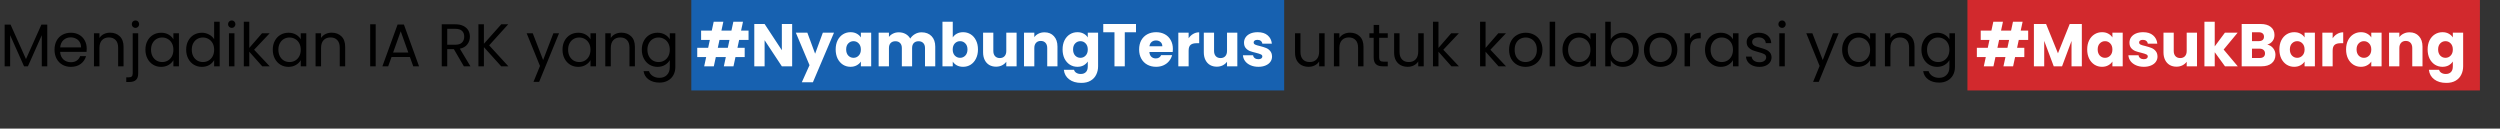 <svg width="1244" height="64" viewBox="0 0 1244 64" fill="none" xmlns="http://www.w3.org/2000/svg">
<rect x="0" y="0" width="1244" height="64" fill="#333333" stroke="none"/>
<rect x="979" width="255" height="45" fill="#D2292D"/>
<rect x="344" width="295" height="45" fill="#1761B0"/>
<path d="M23.52 12.24V33H20.79V17.52L13.89 33H11.97L5.04 17.49V33H2.31V12.24H5.25L12.93 29.4L20.61 12.24H23.52ZM43.15 24.15C43.15 24.67 43.12 25.22 43.06 25.8H29.92C30.02 27.42 30.57 28.69 31.57 29.61C32.59 30.51 33.82 30.96 35.26 30.96C36.44 30.96 37.42 30.69 38.2 30.15C39 29.59 39.56 28.85 39.88 27.93H42.82C42.38 29.51 41.5 30.8 40.18 31.8C38.86 32.78 37.22 33.27 35.26 33.27C33.7 33.27 32.3 32.92 31.06 32.22C29.84 31.52 28.88 30.53 28.18 29.25C27.48 27.95 27.13 26.45 27.13 24.75C27.13 23.05 27.47 21.56 28.15 20.28C28.83 19 29.78 18.02 31 17.34C32.24 16.64 33.66 16.29 35.26 16.29C36.82 16.29 38.2 16.63 39.4 17.31C40.6 17.99 41.52 18.93 42.16 20.13C42.82 21.31 43.15 22.65 43.15 24.15ZM40.33 23.58C40.33 22.54 40.1 21.65 39.64 20.91C39.18 20.15 38.55 19.58 37.75 19.2C36.97 18.8 36.1 18.6 35.14 18.6C33.76 18.6 32.58 19.04 31.6 19.92C30.64 20.8 30.09 22.02 29.95 23.58H40.33ZM54.763 16.26C56.763 16.26 58.383 16.87 59.623 18.09C60.863 19.29 61.483 21.03 61.483 23.31V33H58.783V23.7C58.783 22.06 58.373 20.81 57.553 19.95C56.733 19.07 55.613 18.63 54.193 18.63C52.753 18.63 51.603 19.08 50.743 19.98C49.903 20.88 49.483 22.19 49.483 23.91V33H46.753V16.56H49.483V18.9C50.023 18.06 50.753 17.41 51.673 16.95C52.613 16.49 53.643 16.26 54.763 16.26ZM67.413 13.89C66.893 13.89 66.453 13.71 66.093 13.35C65.753 12.99 65.583 12.55 65.583 12.03C65.583 11.51 65.753 11.07 66.093 10.71C66.453 10.35 66.893 10.17 67.413 10.17C67.933 10.17 68.363 10.35 68.703 10.71C69.063 11.07 69.243 11.51 69.243 12.03C69.243 12.55 69.063 12.99 68.703 13.35C68.363 13.71 67.933 13.89 67.413 13.89ZM68.763 36.57C68.763 38.03 68.393 39.1 67.653 39.78C66.913 40.46 65.833 40.8 64.413 40.8H62.823V38.49H63.963C64.723 38.49 65.253 38.34 65.553 38.04C65.873 37.74 66.033 37.23 66.033 36.51V16.56H68.763V36.57ZM72.364 24.72C72.364 23.04 72.704 21.57 73.384 20.31C74.064 19.03 74.994 18.04 76.174 17.34C77.374 16.64 78.704 16.29 80.164 16.29C81.604 16.29 82.854 16.6 83.914 17.22C84.974 17.84 85.764 18.62 86.284 19.56V16.56H89.044V33H86.284V29.94C85.744 30.9 84.934 31.7 83.854 32.34C82.794 32.96 81.554 33.27 80.134 33.27C78.674 33.27 77.354 32.91 76.174 32.19C74.994 31.47 74.064 30.46 73.384 29.16C72.704 27.86 72.364 26.38 72.364 24.72ZM86.284 24.75C86.284 23.51 86.034 22.43 85.534 21.51C85.034 20.59 84.354 19.89 83.494 19.41C82.654 18.91 81.724 18.66 80.704 18.66C79.684 18.66 78.754 18.9 77.914 19.38C77.074 19.86 76.404 20.56 75.904 21.48C75.404 22.4 75.154 23.48 75.154 24.72C75.154 25.98 75.404 27.08 75.904 28.02C76.404 28.94 77.074 29.65 77.914 30.15C78.754 30.63 79.684 30.87 80.704 30.87C81.724 30.87 82.654 30.63 83.494 30.15C84.354 29.65 85.034 28.94 85.534 28.02C86.034 27.08 86.284 25.99 86.284 24.75ZM92.638 24.72C92.638 23.04 92.978 21.57 93.658 20.31C94.338 19.03 95.268 18.04 96.448 17.34C97.648 16.64 98.988 16.29 100.468 16.29C101.748 16.29 102.938 16.59 104.038 17.19C105.138 17.77 105.978 18.54 106.558 19.5V10.8H109.318V33H106.558V29.91C106.018 30.89 105.218 31.7 104.158 32.34C103.098 32.96 101.858 33.27 100.438 33.27C98.978 33.27 97.648 32.91 96.448 32.19C95.268 31.47 94.338 30.46 93.658 29.16C92.978 27.86 92.638 26.38 92.638 24.72ZM106.558 24.75C106.558 23.51 106.308 22.43 105.808 21.51C105.308 20.59 104.628 19.89 103.768 19.41C102.928 18.91 101.998 18.66 100.978 18.66C99.958 18.66 99.028 18.9 98.188 19.38C97.348 19.86 96.678 20.56 96.178 21.48C95.678 22.4 95.428 23.48 95.428 24.72C95.428 25.98 95.678 27.08 96.178 28.02C96.678 28.94 97.348 29.65 98.188 30.15C99.028 30.63 99.958 30.87 100.978 30.87C101.998 30.87 102.928 30.63 103.768 30.15C104.628 29.65 105.308 28.94 105.808 28.02C106.308 27.08 106.558 25.99 106.558 24.75ZM115.341 13.89C114.821 13.89 114.381 13.71 114.021 13.35C113.661 12.99 113.481 12.55 113.481 12.03C113.481 11.51 113.661 11.07 114.021 10.71C114.381 10.35 114.821 10.17 115.341 10.17C115.841 10.17 116.261 10.35 116.601 10.71C116.961 11.07 117.141 11.51 117.141 12.03C117.141 12.55 116.961 12.99 116.601 13.35C116.261 13.71 115.841 13.89 115.341 13.89ZM116.661 16.56V33H113.931V16.56H116.661ZM130.494 33L124.044 25.74V33H121.314V10.8H124.044V23.85L130.374 16.56H134.184L126.444 24.75L134.214 33H130.494ZM135.733 24.72C135.733 23.04 136.073 21.57 136.753 20.31C137.433 19.03 138.363 18.04 139.543 17.34C140.743 16.64 142.073 16.29 143.533 16.29C144.973 16.29 146.223 16.6 147.283 17.22C148.343 17.84 149.133 18.62 149.653 19.56V16.56H152.413V33H149.653V29.94C149.113 30.9 148.303 31.7 147.223 32.34C146.163 32.96 144.923 33.27 143.503 33.27C142.043 33.27 140.723 32.91 139.543 32.19C138.363 31.47 137.433 30.46 136.753 29.16C136.073 27.86 135.733 26.38 135.733 24.72ZM149.653 24.75C149.653 23.51 149.403 22.43 148.903 21.51C148.403 20.59 147.723 19.89 146.863 19.41C146.023 18.91 145.093 18.66 144.073 18.66C143.053 18.66 142.123 18.9 141.283 19.38C140.443 19.86 139.773 20.56 139.273 21.48C138.773 22.4 138.523 23.48 138.523 24.72C138.523 25.98 138.773 27.08 139.273 28.02C139.773 28.94 140.443 29.65 141.283 30.15C142.123 30.63 143.053 30.87 144.073 30.87C145.093 30.87 146.023 30.63 146.863 30.15C147.723 29.65 148.403 28.94 148.903 28.02C149.403 27.08 149.653 25.99 149.653 24.75ZM165.037 16.26C167.037 16.26 168.657 16.87 169.897 18.09C171.137 19.29 171.757 21.03 171.757 23.31V33H169.057V23.7C169.057 22.06 168.647 20.81 167.827 19.95C167.007 19.07 165.887 18.63 164.467 18.63C163.027 18.63 161.877 19.08 161.017 19.98C160.177 20.88 159.757 22.19 159.757 23.91V33H157.027V16.56H159.757V18.9C160.297 18.06 161.027 17.41 161.947 16.95C162.887 16.49 163.917 16.26 165.037 16.26ZM186.944 12.09V33H184.214V12.09H186.944ZM203.957 28.35H194.837L193.157 33H190.277L197.837 12.21H200.987L208.517 33H205.637L203.957 28.35ZM203.177 26.13L199.397 15.57L195.617 26.13H203.177ZM230.82 33L225.84 24.45H222.54V33H219.81V12.09H226.56C228.14 12.09 229.47 12.36 230.55 12.9C231.65 13.44 232.47 14.17 233.01 15.09C233.55 16.01 233.82 17.06 233.82 18.24C233.82 19.68 233.4 20.95 232.56 22.05C231.74 23.15 230.5 23.88 228.84 24.24L234.09 33H230.82ZM222.54 22.26H226.56C228.04 22.26 229.15 21.9 229.89 21.18C230.63 20.44 231 19.46 231 18.24C231 17 230.63 16.04 229.89 15.36C229.17 14.68 228.06 14.34 226.56 14.34H222.54V22.26ZM249.402 33L240.792 23.46V33H238.062V12.09H240.792V21.78L249.432 12.09H252.882L243.402 22.56L252.972 33H249.402ZM278.179 16.56L268.279 40.74H265.459L268.699 32.82L262.069 16.56H265.099L270.259 29.88L275.359 16.56H278.179ZM279.903 24.72C279.903 23.04 280.243 21.57 280.923 20.31C281.603 19.03 282.533 18.04 283.713 17.34C284.913 16.64 286.243 16.29 287.703 16.29C289.143 16.29 290.393 16.6 291.453 17.22C292.513 17.84 293.303 18.62 293.823 19.56V16.56H296.583V33H293.823V29.94C293.283 30.9 292.473 31.7 291.393 32.34C290.333 32.96 289.093 33.27 287.673 33.27C286.213 33.27 284.893 32.91 283.713 32.19C282.533 31.47 281.603 30.46 280.923 29.16C280.243 27.86 279.903 26.38 279.903 24.72ZM293.823 24.75C293.823 23.51 293.573 22.43 293.073 21.51C292.573 20.59 291.893 19.89 291.033 19.41C290.193 18.91 289.263 18.66 288.243 18.66C287.223 18.66 286.293 18.9 285.453 19.38C284.613 19.86 283.943 20.56 283.443 21.48C282.943 22.4 282.693 23.48 282.693 24.72C282.693 25.98 282.943 27.08 283.443 28.02C283.943 28.94 284.613 29.65 285.453 30.15C286.293 30.63 287.223 30.87 288.243 30.87C289.263 30.87 290.193 30.63 291.033 30.15C291.893 29.65 292.573 28.94 293.073 28.02C293.573 27.08 293.823 25.99 293.823 24.75ZM309.207 16.26C311.207 16.26 312.827 16.87 314.067 18.09C315.307 19.29 315.927 21.03 315.927 23.31V33H313.227V23.7C313.227 22.06 312.817 20.81 311.997 19.95C311.177 19.07 310.057 18.63 308.637 18.63C307.197 18.63 306.047 19.08 305.187 19.98C304.347 20.88 303.927 22.19 303.927 23.91V33H301.197V16.56H303.927V18.9C304.467 18.06 305.197 17.41 306.117 16.95C307.057 16.49 308.087 16.26 309.207 16.26ZM327.166 16.29C328.586 16.29 329.826 16.6 330.886 17.22C331.966 17.84 332.766 18.62 333.286 19.56V16.56H336.046V33.36C336.046 34.86 335.726 36.19 335.086 37.35C334.446 38.53 333.526 39.45 332.326 40.11C331.146 40.77 329.766 41.1 328.186 41.1C326.026 41.1 324.226 40.59 322.786 39.57C321.346 38.55 320.496 37.16 320.236 35.4H322.936C323.236 36.4 323.856 37.2 324.796 37.8C325.736 38.42 326.866 38.73 328.186 38.73C329.686 38.73 330.906 38.26 331.846 37.32C332.806 36.38 333.286 35.06 333.286 33.36V29.91C332.746 30.87 331.946 31.67 330.886 32.31C329.826 32.95 328.586 33.27 327.166 33.27C325.706 33.27 324.376 32.91 323.176 32.19C321.996 31.47 321.066 30.46 320.386 29.16C319.706 27.86 319.366 26.38 319.366 24.72C319.366 23.04 319.706 21.57 320.386 20.31C321.066 19.03 321.996 18.04 323.176 17.34C324.376 16.64 325.706 16.29 327.166 16.29ZM333.286 24.75C333.286 23.51 333.036 22.43 332.536 21.51C332.036 20.59 331.356 19.89 330.496 19.41C329.656 18.91 328.726 18.66 327.706 18.66C326.686 18.66 325.756 18.9 324.916 19.38C324.076 19.86 323.406 20.56 322.906 21.48C322.406 22.4 322.156 23.48 322.156 24.72C322.156 25.98 322.406 27.08 322.906 28.02C323.406 28.94 324.076 29.65 324.916 30.15C325.756 30.63 326.686 30.87 327.706 30.87C328.726 30.87 329.656 30.63 330.496 30.15C331.356 29.65 332.036 28.94 332.536 28.02C333.036 27.08 333.286 25.99 333.286 24.75ZM659.136 16.56V33H656.406V30.57C655.886 31.41 655.156 32.07 654.216 32.55C653.296 33.01 652.276 33.24 651.156 33.24C649.876 33.24 648.726 32.98 647.706 32.46C646.686 31.92 645.876 31.12 645.276 30.06C644.696 29 644.406 27.71 644.406 26.19V16.56H647.106V25.83C647.106 27.45 647.516 28.7 648.336 29.58C649.156 30.44 650.276 30.87 651.696 30.87C653.156 30.87 654.306 30.42 655.146 29.52C655.986 28.62 656.406 27.31 656.406 25.59V16.56H659.136ZM671.756 16.26C673.756 16.26 675.376 16.87 676.616 18.09C677.856 19.29 678.476 21.03 678.476 23.31V33H675.776V23.7C675.776 22.06 675.366 20.81 674.546 19.95C673.726 19.07 672.606 18.63 671.186 18.63C669.746 18.63 668.596 19.08 667.736 19.98C666.896 20.88 666.476 22.19 666.476 23.91V33H663.746V16.56H666.476V18.9C667.016 18.06 667.746 17.41 668.666 16.95C669.606 16.49 670.636 16.26 671.756 16.26ZM686.265 18.81V28.5C686.265 29.3 686.435 29.87 686.775 30.21C687.115 30.53 687.705 30.69 688.545 30.69H690.555V33H688.095C686.575 33 685.435 32.65 684.675 31.95C683.915 31.25 683.535 30.1 683.535 28.5V18.81H681.405V16.56H683.535V12.42H686.265V16.56H690.555V18.81H686.265ZM708.443 16.56V33H705.713V30.57C705.193 31.41 704.463 32.07 703.523 32.55C702.603 33.01 701.583 33.24 700.463 33.24C699.183 33.24 698.033 32.98 697.013 32.46C695.993 31.92 695.183 31.12 694.583 30.06C694.003 29 693.713 27.71 693.713 26.19V16.56H696.413V25.83C696.413 27.45 696.823 28.7 697.643 29.58C698.463 30.44 699.583 30.87 701.003 30.87C702.463 30.87 703.613 30.42 704.453 29.52C705.293 28.62 705.713 27.31 705.713 25.59V16.56H708.443ZM722.232 33L715.782 25.74V33H713.052V10.8H715.782V23.85L722.112 16.56H725.922L718.182 24.75L725.952 33H722.232ZM745.67 33L739.22 25.74V33H736.49V10.8H739.22V23.85L745.55 16.56H749.36L741.62 24.75L749.39 33H745.67ZM759.099 33.27C757.559 33.27 756.159 32.92 754.899 32.22C753.659 31.52 752.679 30.53 751.959 29.25C751.259 27.95 750.909 26.45 750.909 24.75C750.909 23.07 751.269 21.59 751.989 20.31C752.729 19.01 753.729 18.02 754.989 17.34C756.249 16.64 757.659 16.29 759.219 16.29C760.779 16.29 762.189 16.64 763.449 17.34C764.709 18.02 765.699 19 766.419 20.28C767.159 21.56 767.529 23.05 767.529 24.75C767.529 26.45 767.149 27.95 766.389 29.25C765.649 30.53 764.639 31.52 763.359 32.22C762.079 32.92 760.659 33.27 759.099 33.27ZM759.099 30.87C760.079 30.87 760.999 30.64 761.859 30.18C762.719 29.72 763.409 29.03 763.929 28.11C764.469 27.19 764.739 26.07 764.739 24.75C764.739 23.43 764.479 22.31 763.959 21.39C763.439 20.47 762.759 19.79 761.919 19.35C761.079 18.89 760.169 18.66 759.189 18.66C758.189 18.66 757.269 18.89 756.429 19.35C755.609 19.79 754.949 20.47 754.449 21.39C753.949 22.31 753.699 23.43 753.699 24.75C753.699 26.09 753.939 27.22 754.419 28.14C754.919 29.06 755.579 29.75 756.399 30.21C757.219 30.65 758.119 30.87 759.099 30.87ZM773.849 10.8V33H771.119V10.8H773.849ZM777.481 24.72C777.481 23.04 777.821 21.57 778.501 20.31C779.181 19.03 780.111 18.04 781.291 17.34C782.491 16.64 783.821 16.29 785.281 16.29C786.721 16.29 787.971 16.6 789.031 17.22C790.091 17.84 790.881 18.62 791.401 19.56V16.56H794.161V33H791.401V29.94C790.861 30.9 790.051 31.7 788.971 32.34C787.911 32.96 786.671 33.27 785.251 33.27C783.791 33.27 782.471 32.91 781.291 32.19C780.111 31.47 779.181 30.46 778.501 29.16C777.821 27.86 777.481 26.38 777.481 24.72ZM791.401 24.75C791.401 23.51 791.151 22.43 790.651 21.51C790.151 20.59 789.471 19.89 788.611 19.41C787.771 18.91 786.841 18.66 785.821 18.66C784.801 18.66 783.871 18.9 783.031 19.38C782.191 19.86 781.521 20.56 781.021 21.48C780.521 22.4 780.271 23.48 780.271 24.72C780.271 25.98 780.521 27.08 781.021 28.02C781.521 28.94 782.191 29.65 783.031 30.15C783.871 30.63 784.801 30.87 785.821 30.87C786.841 30.87 787.771 30.63 788.611 30.15C789.471 29.65 790.151 28.94 790.651 28.02C791.151 27.08 791.401 25.99 791.401 24.75ZM801.505 19.62C802.065 18.64 802.885 17.84 803.965 17.22C805.045 16.6 806.275 16.29 807.655 16.29C809.135 16.29 810.465 16.64 811.645 17.34C812.825 18.04 813.755 19.03 814.435 20.31C815.115 21.57 815.455 23.04 815.455 24.72C815.455 26.38 815.115 27.86 814.435 29.16C813.755 30.46 812.815 31.47 811.615 32.19C810.435 32.91 809.115 33.27 807.655 33.27C806.235 33.27 804.985 32.96 803.905 32.34C802.845 31.72 802.045 30.93 801.505 29.97V33H798.775V10.8H801.505V19.62ZM812.665 24.72C812.665 23.48 812.415 22.4 811.915 21.48C811.415 20.56 810.735 19.86 809.875 19.38C809.035 18.9 808.105 18.66 807.085 18.66C806.085 18.66 805.155 18.91 804.295 19.41C803.455 19.89 802.775 20.6 802.255 21.54C801.755 22.46 801.505 23.53 801.505 24.75C801.505 25.99 801.755 27.08 802.255 28.02C802.775 28.94 803.455 29.65 804.295 30.15C805.155 30.63 806.085 30.87 807.085 30.87C808.105 30.87 809.035 30.63 809.875 30.15C810.735 29.65 811.415 28.94 811.915 28.02C812.415 27.08 812.665 25.98 812.665 24.72ZM826.218 33.27C824.678 33.27 823.278 32.92 822.018 32.22C820.778 31.52 819.798 30.53 819.078 29.25C818.378 27.95 818.028 26.45 818.028 24.75C818.028 23.07 818.388 21.59 819.108 20.31C819.848 19.01 820.848 18.02 822.108 17.34C823.368 16.64 824.778 16.29 826.338 16.29C827.898 16.29 829.308 16.64 830.568 17.34C831.828 18.02 832.818 19 833.538 20.28C834.278 21.56 834.648 23.05 834.648 24.75C834.648 26.45 834.268 27.95 833.508 29.25C832.768 30.53 831.758 31.52 830.478 32.22C829.198 32.92 827.778 33.27 826.218 33.27ZM826.218 30.87C827.198 30.87 828.118 30.64 828.978 30.18C829.838 29.72 830.528 29.03 831.048 28.11C831.588 27.19 831.858 26.07 831.858 24.75C831.858 23.43 831.598 22.31 831.078 21.39C830.558 20.47 829.878 19.79 829.038 19.35C828.198 18.89 827.288 18.66 826.308 18.66C825.308 18.66 824.388 18.89 823.548 19.35C822.728 19.79 822.068 20.47 821.568 21.39C821.068 22.31 820.818 23.43 820.818 24.75C820.818 26.09 821.058 27.22 821.538 28.14C822.038 29.06 822.698 29.75 823.518 30.21C824.338 30.65 825.238 30.87 826.218 30.87ZM840.968 19.23C841.448 18.29 842.128 17.56 843.008 17.04C843.908 16.52 844.998 16.26 846.278 16.26V19.08H845.558C842.498 19.08 840.968 20.74 840.968 24.06V33H838.238V16.56H840.968V19.23ZM848.409 24.72C848.409 23.04 848.749 21.57 849.429 20.31C850.109 19.03 851.039 18.04 852.219 17.34C853.419 16.64 854.749 16.29 856.209 16.29C857.649 16.29 858.899 16.6 859.959 17.22C861.019 17.84 861.809 18.62 862.329 19.56V16.56H865.089V33H862.329V29.94C861.789 30.9 860.979 31.7 859.899 32.34C858.839 32.96 857.599 33.27 856.179 33.27C854.719 33.27 853.399 32.91 852.219 32.19C851.039 31.47 850.109 30.46 849.429 29.16C848.749 27.86 848.409 26.38 848.409 24.72ZM862.329 24.75C862.329 23.51 862.079 22.43 861.579 21.51C861.079 20.59 860.399 19.89 859.539 19.41C858.699 18.91 857.769 18.66 856.749 18.66C855.729 18.66 854.799 18.9 853.959 19.38C853.119 19.86 852.449 20.56 851.949 21.48C851.449 22.4 851.199 23.48 851.199 24.72C851.199 25.98 851.449 27.08 851.949 28.02C852.449 28.94 853.119 29.65 853.959 30.15C854.799 30.63 855.729 30.87 856.749 30.87C857.769 30.87 858.699 30.63 859.539 30.15C860.399 29.65 861.079 28.94 861.579 28.02C862.079 27.08 862.329 25.99 862.329 24.75ZM875.523 33.27C874.263 33.27 873.133 33.06 872.133 32.64C871.133 32.2 870.343 31.6 869.763 30.84C869.183 30.06 868.863 29.17 868.803 28.17H871.623C871.703 28.99 872.083 29.66 872.763 30.18C873.463 30.7 874.373 30.96 875.493 30.96C876.533 30.96 877.353 30.73 877.953 30.27C878.553 29.81 878.853 29.23 878.853 28.53C878.853 27.81 878.533 27.28 877.893 26.94C877.253 26.58 876.263 26.23 874.923 25.89C873.703 25.57 872.703 25.25 871.923 24.93C871.163 24.59 870.503 24.1 869.943 23.46C869.403 22.8 869.133 21.94 869.133 20.88C869.133 20.04 869.383 19.27 869.883 18.57C870.383 17.87 871.093 17.32 872.013 16.92C872.933 16.5 873.983 16.29 875.163 16.29C876.983 16.29 878.453 16.75 879.573 17.67C880.693 18.59 881.293 19.85 881.373 21.45H878.643C878.583 20.59 878.233 19.9 877.593 19.38C876.973 18.86 876.133 18.6 875.073 18.6C874.093 18.6 873.313 18.81 872.733 19.23C872.153 19.65 871.863 20.2 871.863 20.88C871.863 21.42 872.033 21.87 872.373 22.23C872.733 22.57 873.173 22.85 873.693 23.07C874.233 23.27 874.973 23.5 875.913 23.76C877.093 24.08 878.053 24.4 878.793 24.72C879.533 25.02 880.163 25.48 880.683 26.1C881.223 26.72 881.503 27.53 881.523 28.53C881.523 29.43 881.273 30.24 880.773 30.96C880.273 31.68 879.563 32.25 878.643 32.67C877.743 33.07 876.703 33.27 875.523 33.27ZM886.786 13.89C886.266 13.89 885.826 13.71 885.466 13.35C885.106 12.99 884.926 12.55 884.926 12.03C884.926 11.51 885.106 11.07 885.466 10.71C885.826 10.35 886.266 10.17 886.786 10.17C887.286 10.17 887.706 10.35 888.046 10.71C888.406 11.07 888.586 11.51 888.586 12.03C888.586 12.55 888.406 12.99 888.046 13.35C887.706 13.71 887.286 13.89 886.786 13.89ZM888.106 16.56V33H885.376V16.56H888.106ZM914.917 16.56L905.017 40.74H902.197L905.437 32.82L898.807 16.56H901.837L906.997 29.88L912.097 16.56H914.917ZM916.642 24.72C916.642 23.04 916.982 21.57 917.662 20.31C918.342 19.03 919.272 18.04 920.452 17.34C921.652 16.64 922.982 16.29 924.442 16.29C925.882 16.29 927.132 16.6 928.192 17.22C929.252 17.84 930.042 18.62 930.562 19.56V16.56H933.322V33H930.562V29.94C930.022 30.9 929.212 31.7 928.132 32.34C927.072 32.96 925.832 33.27 924.412 33.27C922.952 33.27 921.632 32.91 920.452 32.19C919.272 31.47 918.342 30.46 917.662 29.16C916.982 27.86 916.642 26.38 916.642 24.72ZM930.562 24.75C930.562 23.51 930.312 22.43 929.812 21.51C929.312 20.59 928.632 19.89 927.772 19.41C926.932 18.91 926.002 18.66 924.982 18.66C923.962 18.66 923.032 18.9 922.192 19.38C921.352 19.86 920.682 20.56 920.182 21.48C919.682 22.4 919.432 23.48 919.432 24.72C919.432 25.98 919.682 27.08 920.182 28.02C920.682 28.94 921.352 29.65 922.192 30.15C923.032 30.63 923.962 30.87 924.982 30.87C926.002 30.87 926.932 30.63 927.772 30.15C928.632 29.65 929.312 28.94 929.812 28.02C930.312 27.08 930.562 25.99 930.562 24.75ZM945.945 16.26C947.945 16.26 949.565 16.87 950.805 18.09C952.045 19.29 952.665 21.03 952.665 23.31V33H949.965V23.7C949.965 22.06 949.555 20.81 948.735 19.95C947.915 19.07 946.795 18.63 945.375 18.63C943.935 18.63 942.785 19.08 941.925 19.98C941.085 20.88 940.665 22.19 940.665 23.91V33H937.935V16.56H940.665V18.9C941.205 18.06 941.935 17.41 942.855 16.95C943.795 16.49 944.825 16.26 945.945 16.26ZM963.904 16.29C965.324 16.29 966.564 16.6 967.624 17.22C968.704 17.84 969.504 18.62 970.024 19.56V16.56H972.784V33.36C972.784 34.86 972.464 36.19 971.824 37.35C971.184 38.53 970.264 39.45 969.064 40.11C967.884 40.77 966.504 41.1 964.924 41.1C962.764 41.1 960.964 40.59 959.524 39.57C958.084 38.55 957.234 37.16 956.974 35.4H959.674C959.974 36.4 960.594 37.2 961.534 37.8C962.474 38.42 963.604 38.73 964.924 38.73C966.424 38.73 967.644 38.26 968.584 37.32C969.544 36.38 970.024 35.06 970.024 33.36V29.91C969.484 30.87 968.684 31.67 967.624 32.31C966.564 32.95 965.324 33.27 963.904 33.27C962.444 33.27 961.114 32.91 959.914 32.19C958.734 31.47 957.804 30.46 957.124 29.16C956.444 27.86 956.104 26.38 956.104 24.72C956.104 23.04 956.444 21.57 957.124 20.31C957.804 19.03 958.734 18.04 959.914 17.34C961.114 16.64 962.444 16.29 963.904 16.29ZM970.024 24.75C970.024 23.51 969.774 22.43 969.274 21.51C968.774 20.59 968.094 19.89 967.234 19.41C966.394 18.91 965.464 18.66 964.444 18.66C963.424 18.66 962.494 18.9 961.654 19.38C960.814 19.86 960.144 20.56 959.644 21.48C959.144 22.4 958.894 23.48 958.894 24.72C958.894 25.98 959.144 27.08 959.644 28.02C960.144 28.94 960.814 29.65 961.654 30.15C962.494 30.63 963.424 30.87 964.444 30.87C965.464 30.87 966.394 30.63 967.234 30.15C968.094 29.65 968.774 28.94 969.274 28.02C969.774 27.08 970.024 25.99 970.024 24.75Z" fill="black"/>
<path d="M367.798 19.86L366.958 23.79H370.558V28.41H365.968L364.978 33H360.178L361.168 28.41H356.188L355.198 33H350.398L351.388 28.41H346.948V23.79H352.378L353.218 19.86H348.868V15.24H354.178L355.138 10.8H359.938L358.978 15.24H363.958L364.918 10.8H369.718L368.758 15.24H372.478V19.86H367.798ZM362.998 19.86H358.018L357.178 23.79H362.158L362.998 19.86ZM394.177 33H389.047L380.467 20.01V33H375.337V11.94H380.467L389.047 24.99V11.94H394.177V33ZM414.995 16.26L404.495 40.95H398.975L402.815 32.43L396.005 16.26H401.735L405.605 26.73L409.445 16.26H414.995ZM415.83 24.6C415.83 22.88 416.15 21.37 416.79 20.07C417.45 18.77 418.34 17.77 419.46 17.07C420.58 16.37 421.83 16.02 423.21 16.02C424.39 16.02 425.42 16.26 426.3 16.74C427.2 17.22 427.89 17.85 428.37 18.63V16.26H433.5V33H428.37V30.63C427.87 31.41 427.17 32.04 426.27 32.52C425.39 33 424.36 33.24 423.18 33.24C421.82 33.24 420.58 32.89 419.46 32.19C418.34 31.47 417.45 30.46 416.79 29.16C416.15 27.84 415.83 26.32 415.83 24.6ZM428.37 24.63C428.37 23.35 428.01 22.34 427.29 21.6C426.59 20.86 425.73 20.49 424.71 20.49C423.69 20.49 422.82 20.86 422.1 21.6C421.4 22.32 421.05 23.32 421.05 24.6C421.05 25.88 421.4 26.9 422.1 27.66C422.82 28.4 423.69 28.77 424.71 28.77C425.73 28.77 426.59 28.4 427.29 27.66C428.01 26.92 428.37 25.91 428.37 24.63ZM458.572 16.08C460.652 16.08 462.302 16.71 463.522 17.97C464.762 19.23 465.382 20.98 465.382 23.22V33H460.282V23.91C460.282 22.83 459.992 22 459.412 21.42C458.852 20.82 458.072 20.52 457.072 20.52C456.072 20.52 455.282 20.82 454.702 21.42C454.142 22 453.862 22.83 453.862 23.91V33H448.762V23.91C448.762 22.83 448.472 22 447.892 21.42C447.332 20.82 446.552 20.52 445.552 20.52C444.552 20.52 443.762 20.82 443.182 21.42C442.622 22 442.342 22.83 442.342 23.91V33H437.212V16.26H442.342V18.36C442.862 17.66 443.542 17.11 444.382 16.71C445.222 16.29 446.172 16.08 447.232 16.08C448.492 16.08 449.612 16.35 450.592 16.89C451.592 17.43 452.372 18.2 452.932 19.2C453.512 18.28 454.302 17.53 455.302 16.95C456.302 16.37 457.392 16.08 458.572 16.08ZM474.099 18.63C474.579 17.85 475.269 17.22 476.169 16.74C477.069 16.26 478.099 16.02 479.259 16.02C480.639 16.02 481.889 16.37 483.009 17.07C484.129 17.77 485.009 18.77 485.649 20.07C486.309 21.37 486.639 22.88 486.639 24.6C486.639 26.32 486.309 27.84 485.649 29.16C485.009 30.46 484.129 31.47 483.009 32.19C481.889 32.89 480.639 33.24 479.259 33.24C478.079 33.24 477.049 33.01 476.169 32.55C475.289 32.07 474.599 31.44 474.099 30.66V33H468.969V10.8H474.099V18.63ZM481.419 24.6C481.419 23.32 481.059 22.32 480.339 21.6C479.639 20.86 478.769 20.49 477.729 20.49C476.709 20.49 475.839 20.86 475.119 21.6C474.419 22.34 474.069 23.35 474.069 24.63C474.069 25.91 474.419 26.92 475.119 27.66C475.839 28.4 476.709 28.77 477.729 28.77C478.749 28.77 479.619 28.4 480.339 27.66C481.059 26.9 481.419 25.88 481.419 24.6ZM505.861 16.26V33H500.731V30.72C500.211 31.46 499.501 32.06 498.601 32.52C497.721 32.96 496.741 33.18 495.661 33.18C494.381 33.18 493.251 32.9 492.271 32.34C491.291 31.76 490.531 30.93 489.991 29.85C489.451 28.77 489.181 27.5 489.181 26.04V16.26H494.281V25.35C494.281 26.47 494.571 27.34 495.151 27.96C495.731 28.58 496.511 28.89 497.491 28.89C498.491 28.89 499.281 28.58 499.861 27.96C500.441 27.34 500.731 26.47 500.731 25.35V16.26H505.861ZM519.746 16.08C521.706 16.08 523.266 16.72 524.426 18C525.606 19.26 526.196 21 526.196 23.22V33H521.096V23.91C521.096 22.79 520.806 21.92 520.226 21.3C519.646 20.68 518.866 20.37 517.886 20.37C516.906 20.37 516.126 20.68 515.546 21.3C514.966 21.92 514.676 22.79 514.676 23.91V33H509.546V16.26H514.676V18.48C515.196 17.74 515.896 17.16 516.776 16.74C517.656 16.3 518.646 16.08 519.746 16.08ZM536.12 16.02C537.3 16.02 538.33 16.26 539.21 16.74C540.11 17.22 540.8 17.85 541.28 18.63V16.26H546.41V32.97C546.41 34.51 546.1 35.9 545.48 37.14C544.88 38.4 543.95 39.4 542.69 40.14C541.45 40.88 539.9 41.25 538.04 41.25C535.56 41.25 533.55 40.66 532.01 39.48C530.47 38.32 529.59 36.74 529.37 34.74H534.44C534.6 35.38 534.98 35.88 535.58 36.24C536.18 36.62 536.92 36.81 537.8 36.81C538.86 36.81 539.7 36.5 540.32 35.88C540.96 35.28 541.28 34.31 541.28 32.97V30.6C540.78 31.38 540.09 32.02 539.21 32.52C538.33 33 537.3 33.24 536.12 33.24C534.74 33.24 533.49 32.89 532.37 32.19C531.25 31.47 530.36 30.46 529.7 29.16C529.06 27.84 528.74 26.32 528.74 24.6C528.74 22.88 529.06 21.37 529.7 20.07C530.36 18.77 531.25 17.77 532.37 17.07C533.49 16.37 534.74 16.02 536.12 16.02ZM541.28 24.63C541.28 23.35 540.92 22.34 540.2 21.6C539.5 20.86 538.64 20.49 537.62 20.49C536.6 20.49 535.73 20.86 535.01 21.6C534.31 22.32 533.96 23.32 533.96 24.6C533.96 25.88 534.31 26.9 535.01 27.66C535.73 28.4 536.6 28.77 537.62 28.77C538.64 28.77 539.5 28.4 540.2 27.66C540.92 26.92 541.28 25.91 541.28 24.63ZM565.272 11.94V16.05H559.692V33H554.562V16.05H548.982V11.94H565.272ZM583.626 24.36C583.626 24.84 583.596 25.34 583.536 25.86H571.926C572.006 26.9 572.336 27.7 572.916 28.26C573.516 28.8 574.246 29.07 575.106 29.07C576.386 29.07 577.276 28.53 577.776 27.45H583.236C582.956 28.55 582.446 29.54 581.706 30.42C580.986 31.3 580.076 31.99 578.976 32.49C577.876 32.99 576.646 33.24 575.286 33.24C573.646 33.24 572.186 32.89 570.906 32.19C569.626 31.49 568.626 30.49 567.906 29.19C567.186 27.89 566.826 26.37 566.826 24.63C566.826 22.89 567.176 21.37 567.876 20.07C568.596 18.77 569.596 17.77 570.876 17.07C572.156 16.37 573.626 16.02 575.286 16.02C576.906 16.02 578.346 16.36 579.606 17.04C580.866 17.72 581.846 18.69 582.546 19.95C583.266 21.21 583.626 22.68 583.626 24.36ZM578.376 23.01C578.376 22.13 578.076 21.43 577.476 20.91C576.876 20.39 576.126 20.13 575.226 20.13C574.366 20.13 573.636 20.38 573.036 20.88C572.456 21.38 572.096 22.09 571.956 23.01H578.376ZM591.463 19.05C592.063 18.13 592.813 17.41 593.713 16.89C594.613 16.35 595.613 16.08 596.713 16.08V21.51H595.303C594.023 21.51 593.063 21.79 592.423 22.35C591.783 22.89 591.463 23.85 591.463 25.23V33H586.333V16.26H591.463V19.05ZM615.695 16.26V33H610.565V30.72C610.045 31.46 609.335 32.06 608.435 32.52C607.555 32.96 606.575 33.18 605.495 33.18C604.215 33.18 603.085 32.9 602.105 32.34C601.125 31.76 600.365 30.93 599.825 29.85C599.285 28.77 599.015 27.5 599.015 26.04V16.26H604.115V25.35C604.115 26.47 604.405 27.34 604.985 27.96C605.565 28.58 606.345 28.89 607.325 28.89C608.325 28.89 609.115 28.58 609.695 27.96C610.275 27.34 610.565 26.47 610.565 25.35V16.26H615.695ZM626.19 33.24C624.73 33.24 623.43 32.99 622.29 32.49C621.15 31.99 620.25 31.31 619.59 30.45C618.93 29.57 618.56 28.59 618.48 27.51H623.55C623.61 28.09 623.88 28.56 624.36 28.92C624.84 29.28 625.43 29.46 626.13 29.46C626.77 29.46 627.26 29.34 627.6 29.1C627.96 28.84 628.14 28.51 628.14 28.11C628.14 27.63 627.89 27.28 627.39 27.06C626.89 26.82 626.08 26.56 624.96 26.28C623.76 26 622.76 25.71 621.96 25.41C621.16 25.09 620.47 24.6 619.89 23.94C619.31 23.26 619.02 22.35 619.02 21.21C619.02 20.25 619.28 19.38 619.8 18.6C620.34 17.8 621.12 17.17 622.14 16.71C623.18 16.25 624.41 16.02 625.83 16.02C627.93 16.02 629.58 16.54 630.78 17.58C632 18.62 632.7 20 632.88 21.72H628.14C628.06 21.14 627.8 20.68 627.36 20.34C626.94 20 626.38 19.83 625.68 19.83C625.08 19.83 624.62 19.95 624.3 20.19C623.98 20.41 623.82 20.72 623.82 21.12C623.82 21.6 624.07 21.96 624.57 22.2C625.09 22.44 625.89 22.68 626.97 22.92C628.21 23.24 629.22 23.56 630 23.88C630.78 24.18 631.46 24.68 632.04 25.38C632.64 26.06 632.95 26.98 632.97 28.14C632.97 29.12 632.69 30 632.13 30.78C631.59 31.54 630.8 32.14 629.76 32.58C628.74 33.02 627.55 33.24 626.19 33.24ZM1004.54 19.86L1003.7 23.79H1007.3V28.41H1002.71L1001.72 33H996.916L997.906 28.41H992.926L991.936 33H987.136L988.126 28.41H983.686V23.79H989.116L989.956 19.86H985.606V15.24H990.916L991.876 10.8H996.676L995.716 15.24H1000.7L1001.66 10.8H1006.46L1005.5 15.24H1009.22V19.86H1004.54ZM999.736 19.86H994.756L993.916 23.79H998.896L999.736 19.86ZM1035.92 11.94V33H1030.79V20.37L1026.08 33H1021.94L1017.2 20.34V33H1012.07V11.94H1018.13L1024.04 26.52L1029.89 11.94H1035.92ZM1038.59 24.6C1038.59 22.88 1038.91 21.37 1039.55 20.07C1040.21 18.77 1041.1 17.77 1042.22 17.07C1043.34 16.37 1044.59 16.02 1045.97 16.02C1047.15 16.02 1048.18 16.26 1049.06 16.74C1049.96 17.22 1050.65 17.85 1051.13 18.63V16.26H1056.26V33H1051.13V30.63C1050.63 31.41 1049.93 32.04 1049.03 32.52C1048.15 33 1047.12 33.24 1045.94 33.24C1044.58 33.24 1043.34 32.89 1042.22 32.19C1041.1 31.47 1040.21 30.46 1039.55 29.16C1038.91 27.84 1038.59 26.32 1038.59 24.6ZM1051.13 24.63C1051.13 23.35 1050.77 22.34 1050.05 21.6C1049.35 20.86 1048.49 20.49 1047.47 20.49C1046.45 20.49 1045.58 20.86 1044.86 21.6C1044.16 22.32 1043.81 23.32 1043.81 24.6C1043.81 25.88 1044.16 26.9 1044.86 27.66C1045.58 28.4 1046.45 28.77 1047.47 28.77C1048.49 28.77 1049.35 28.4 1050.05 27.66C1050.77 26.92 1051.13 25.91 1051.13 24.63ZM1066.79 33.24C1065.33 33.24 1064.03 32.99 1062.89 32.49C1061.75 31.99 1060.85 31.31 1060.19 30.45C1059.53 29.57 1059.16 28.59 1059.08 27.51H1064.15C1064.21 28.09 1064.48 28.56 1064.96 28.92C1065.44 29.28 1066.03 29.46 1066.73 29.46C1067.37 29.46 1067.86 29.34 1068.2 29.1C1068.56 28.84 1068.74 28.51 1068.74 28.11C1068.74 27.63 1068.49 27.28 1067.99 27.06C1067.49 26.82 1066.68 26.56 1065.56 26.28C1064.36 26 1063.36 25.71 1062.56 25.41C1061.76 25.09 1061.07 24.6 1060.49 23.94C1059.91 23.26 1059.62 22.35 1059.62 21.21C1059.62 20.25 1059.88 19.38 1060.4 18.6C1060.94 17.8 1061.72 17.17 1062.74 16.71C1063.78 16.25 1065.01 16.02 1066.43 16.02C1068.53 16.02 1070.18 16.54 1071.38 17.58C1072.6 18.62 1073.3 20 1073.48 21.72H1068.74C1068.66 21.14 1068.4 20.68 1067.96 20.34C1067.54 20 1066.98 19.83 1066.28 19.83C1065.68 19.83 1065.22 19.95 1064.9 20.19C1064.58 20.41 1064.42 20.72 1064.42 21.12C1064.42 21.6 1064.67 21.96 1065.17 22.2C1065.69 22.44 1066.49 22.68 1067.57 22.92C1068.81 23.24 1069.82 23.56 1070.6 23.88C1071.38 24.18 1072.06 24.68 1072.64 25.38C1073.24 26.06 1073.55 26.98 1073.57 28.14C1073.57 29.12 1073.29 30 1072.73 30.78C1072.19 31.54 1071.4 32.14 1070.36 32.58C1069.34 33.02 1068.15 33.24 1066.79 33.24ZM1093.23 16.26V33H1088.1V30.72C1087.58 31.46 1086.87 32.06 1085.97 32.52C1085.09 32.96 1084.11 33.18 1083.03 33.18C1081.75 33.18 1080.62 32.9 1079.64 32.34C1078.66 31.76 1077.9 30.93 1077.36 29.85C1076.82 28.77 1076.55 27.5 1076.55 26.04V16.26H1081.65V25.35C1081.65 26.47 1081.94 27.34 1082.52 27.96C1083.1 28.58 1083.88 28.89 1084.86 28.89C1085.86 28.89 1086.65 28.58 1087.23 27.96C1087.81 27.34 1088.1 26.47 1088.1 25.35V16.26H1093.23ZM1107.15 33L1102.05 25.98V33H1096.92V10.8H1102.05V23.07L1107.12 16.26H1113.45L1106.49 24.66L1113.51 33H1107.15ZM1128.21 22.2C1129.43 22.46 1130.41 23.07 1131.15 24.03C1131.89 24.97 1132.26 26.05 1132.26 27.27C1132.26 29.03 1131.64 30.43 1130.4 31.47C1129.18 32.49 1127.47 33 1125.27 33H1115.46V11.94H1124.94C1127.08 11.94 1128.75 12.43 1129.95 13.41C1131.17 14.39 1131.78 15.72 1131.78 17.4C1131.78 18.64 1131.45 19.67 1130.79 20.49C1130.15 21.31 1129.29 21.88 1128.21 22.2ZM1120.59 20.46H1123.95C1124.79 20.46 1125.43 20.28 1125.87 19.92C1126.33 19.54 1126.56 18.99 1126.56 18.27C1126.56 17.55 1126.33 17 1125.87 16.62C1125.43 16.24 1124.79 16.05 1123.95 16.05H1120.59V20.46ZM1124.37 28.86C1125.23 28.86 1125.89 28.67 1126.35 28.29C1126.83 27.89 1127.07 27.32 1127.07 26.58C1127.07 25.84 1126.82 25.26 1126.32 24.84C1125.84 24.42 1125.17 24.21 1124.31 24.21H1120.59V28.86H1124.37ZM1134.22 24.6C1134.22 22.88 1134.54 21.37 1135.18 20.07C1135.84 18.77 1136.73 17.77 1137.85 17.07C1138.97 16.37 1140.22 16.02 1141.6 16.02C1142.78 16.02 1143.81 16.26 1144.69 16.74C1145.59 17.22 1146.28 17.85 1146.76 18.63V16.26H1151.89V33H1146.76V30.63C1146.26 31.41 1145.56 32.04 1144.66 32.52C1143.78 33 1142.75 33.24 1141.57 33.24C1140.21 33.24 1138.97 32.89 1137.85 32.19C1136.73 31.47 1135.84 30.46 1135.18 29.16C1134.54 27.84 1134.22 26.32 1134.22 24.6ZM1146.76 24.63C1146.76 23.35 1146.4 22.34 1145.68 21.6C1144.98 20.86 1144.12 20.49 1143.1 20.49C1142.08 20.49 1141.21 20.86 1140.49 21.6C1139.79 22.32 1139.44 23.32 1139.44 24.6C1139.44 25.88 1139.79 26.9 1140.49 27.66C1141.21 28.4 1142.08 28.77 1143.1 28.77C1144.12 28.77 1144.98 28.4 1145.68 27.66C1146.4 26.92 1146.76 25.91 1146.76 24.63ZM1160.73 19.05C1161.33 18.13 1162.08 17.41 1162.98 16.89C1163.88 16.35 1164.88 16.08 1165.98 16.08V21.51H1164.57C1163.29 21.51 1162.33 21.79 1161.69 22.35C1161.05 22.89 1160.73 23.85 1160.73 25.23V33H1155.6V16.26H1160.73V19.05ZM1167.41 24.6C1167.41 22.88 1167.73 21.37 1168.37 20.07C1169.03 18.77 1169.92 17.77 1171.04 17.07C1172.16 16.37 1173.41 16.02 1174.79 16.02C1175.97 16.02 1177 16.26 1177.88 16.74C1178.78 17.22 1179.47 17.85 1179.95 18.63V16.26H1185.08V33H1179.95V30.63C1179.45 31.41 1178.75 32.04 1177.85 32.52C1176.97 33 1175.94 33.24 1174.76 33.24C1173.4 33.24 1172.16 32.89 1171.04 32.19C1169.92 31.47 1169.03 30.46 1168.37 29.16C1167.73 27.84 1167.41 26.32 1167.41 24.6ZM1179.95 24.63C1179.95 23.35 1179.59 22.34 1178.87 21.6C1178.17 20.86 1177.31 20.49 1176.29 20.49C1175.27 20.49 1174.4 20.86 1173.68 21.6C1172.98 22.32 1172.63 23.32 1172.63 24.6C1172.63 25.88 1172.98 26.9 1173.68 27.66C1174.4 28.4 1175.27 28.77 1176.29 28.77C1177.31 28.77 1178.17 28.4 1178.87 27.66C1179.59 26.92 1179.95 25.91 1179.95 24.63ZM1198.99 16.08C1200.95 16.08 1202.51 16.72 1203.67 18C1204.85 19.26 1205.44 21 1205.44 23.22V33H1200.34V23.91C1200.34 22.79 1200.05 21.92 1199.47 21.3C1198.89 20.68 1198.11 20.37 1197.13 20.37C1196.15 20.37 1195.37 20.68 1194.79 21.3C1194.21 21.92 1193.92 22.79 1193.92 23.91V33H1188.79V16.26H1193.92V18.48C1194.44 17.74 1195.14 17.16 1196.02 16.74C1196.9 16.3 1197.89 16.08 1198.99 16.08ZM1215.37 16.02C1216.55 16.02 1217.58 16.26 1218.46 16.74C1219.36 17.22 1220.05 17.85 1220.53 18.63V16.26H1225.66V32.97C1225.66 34.51 1225.35 35.9 1224.73 37.14C1224.13 38.4 1223.2 39.4 1221.94 40.14C1220.7 40.88 1219.15 41.25 1217.29 41.25C1214.81 41.25 1212.8 40.66 1211.26 39.48C1209.72 38.32 1208.84 36.74 1208.62 34.74H1213.69C1213.85 35.38 1214.23 35.88 1214.83 36.24C1215.43 36.62 1216.17 36.81 1217.05 36.81C1218.11 36.81 1218.95 36.5 1219.57 35.88C1220.21 35.28 1220.53 34.31 1220.53 32.97V30.6C1220.03 31.38 1219.34 32.02 1218.46 32.52C1217.58 33 1216.55 33.24 1215.37 33.24C1213.99 33.24 1212.74 32.89 1211.62 32.19C1210.5 31.47 1209.61 30.46 1208.95 29.16C1208.31 27.84 1207.99 26.32 1207.99 24.6C1207.99 22.88 1208.31 21.37 1208.95 20.07C1209.61 18.77 1210.5 17.77 1211.62 17.07C1212.74 16.37 1213.99 16.02 1215.37 16.02ZM1220.53 24.63C1220.53 23.35 1220.17 22.34 1219.45 21.6C1218.75 20.86 1217.89 20.49 1216.87 20.49C1215.85 20.49 1214.98 20.86 1214.26 21.6C1213.56 22.32 1213.21 23.32 1213.21 24.6C1213.21 25.88 1213.56 26.9 1214.26 27.66C1214.98 28.4 1215.85 28.77 1216.87 28.77C1217.89 28.77 1218.75 28.4 1219.45 27.66C1220.17 26.92 1220.53 25.91 1220.53 24.63Z" fill="white"/>
</svg>
